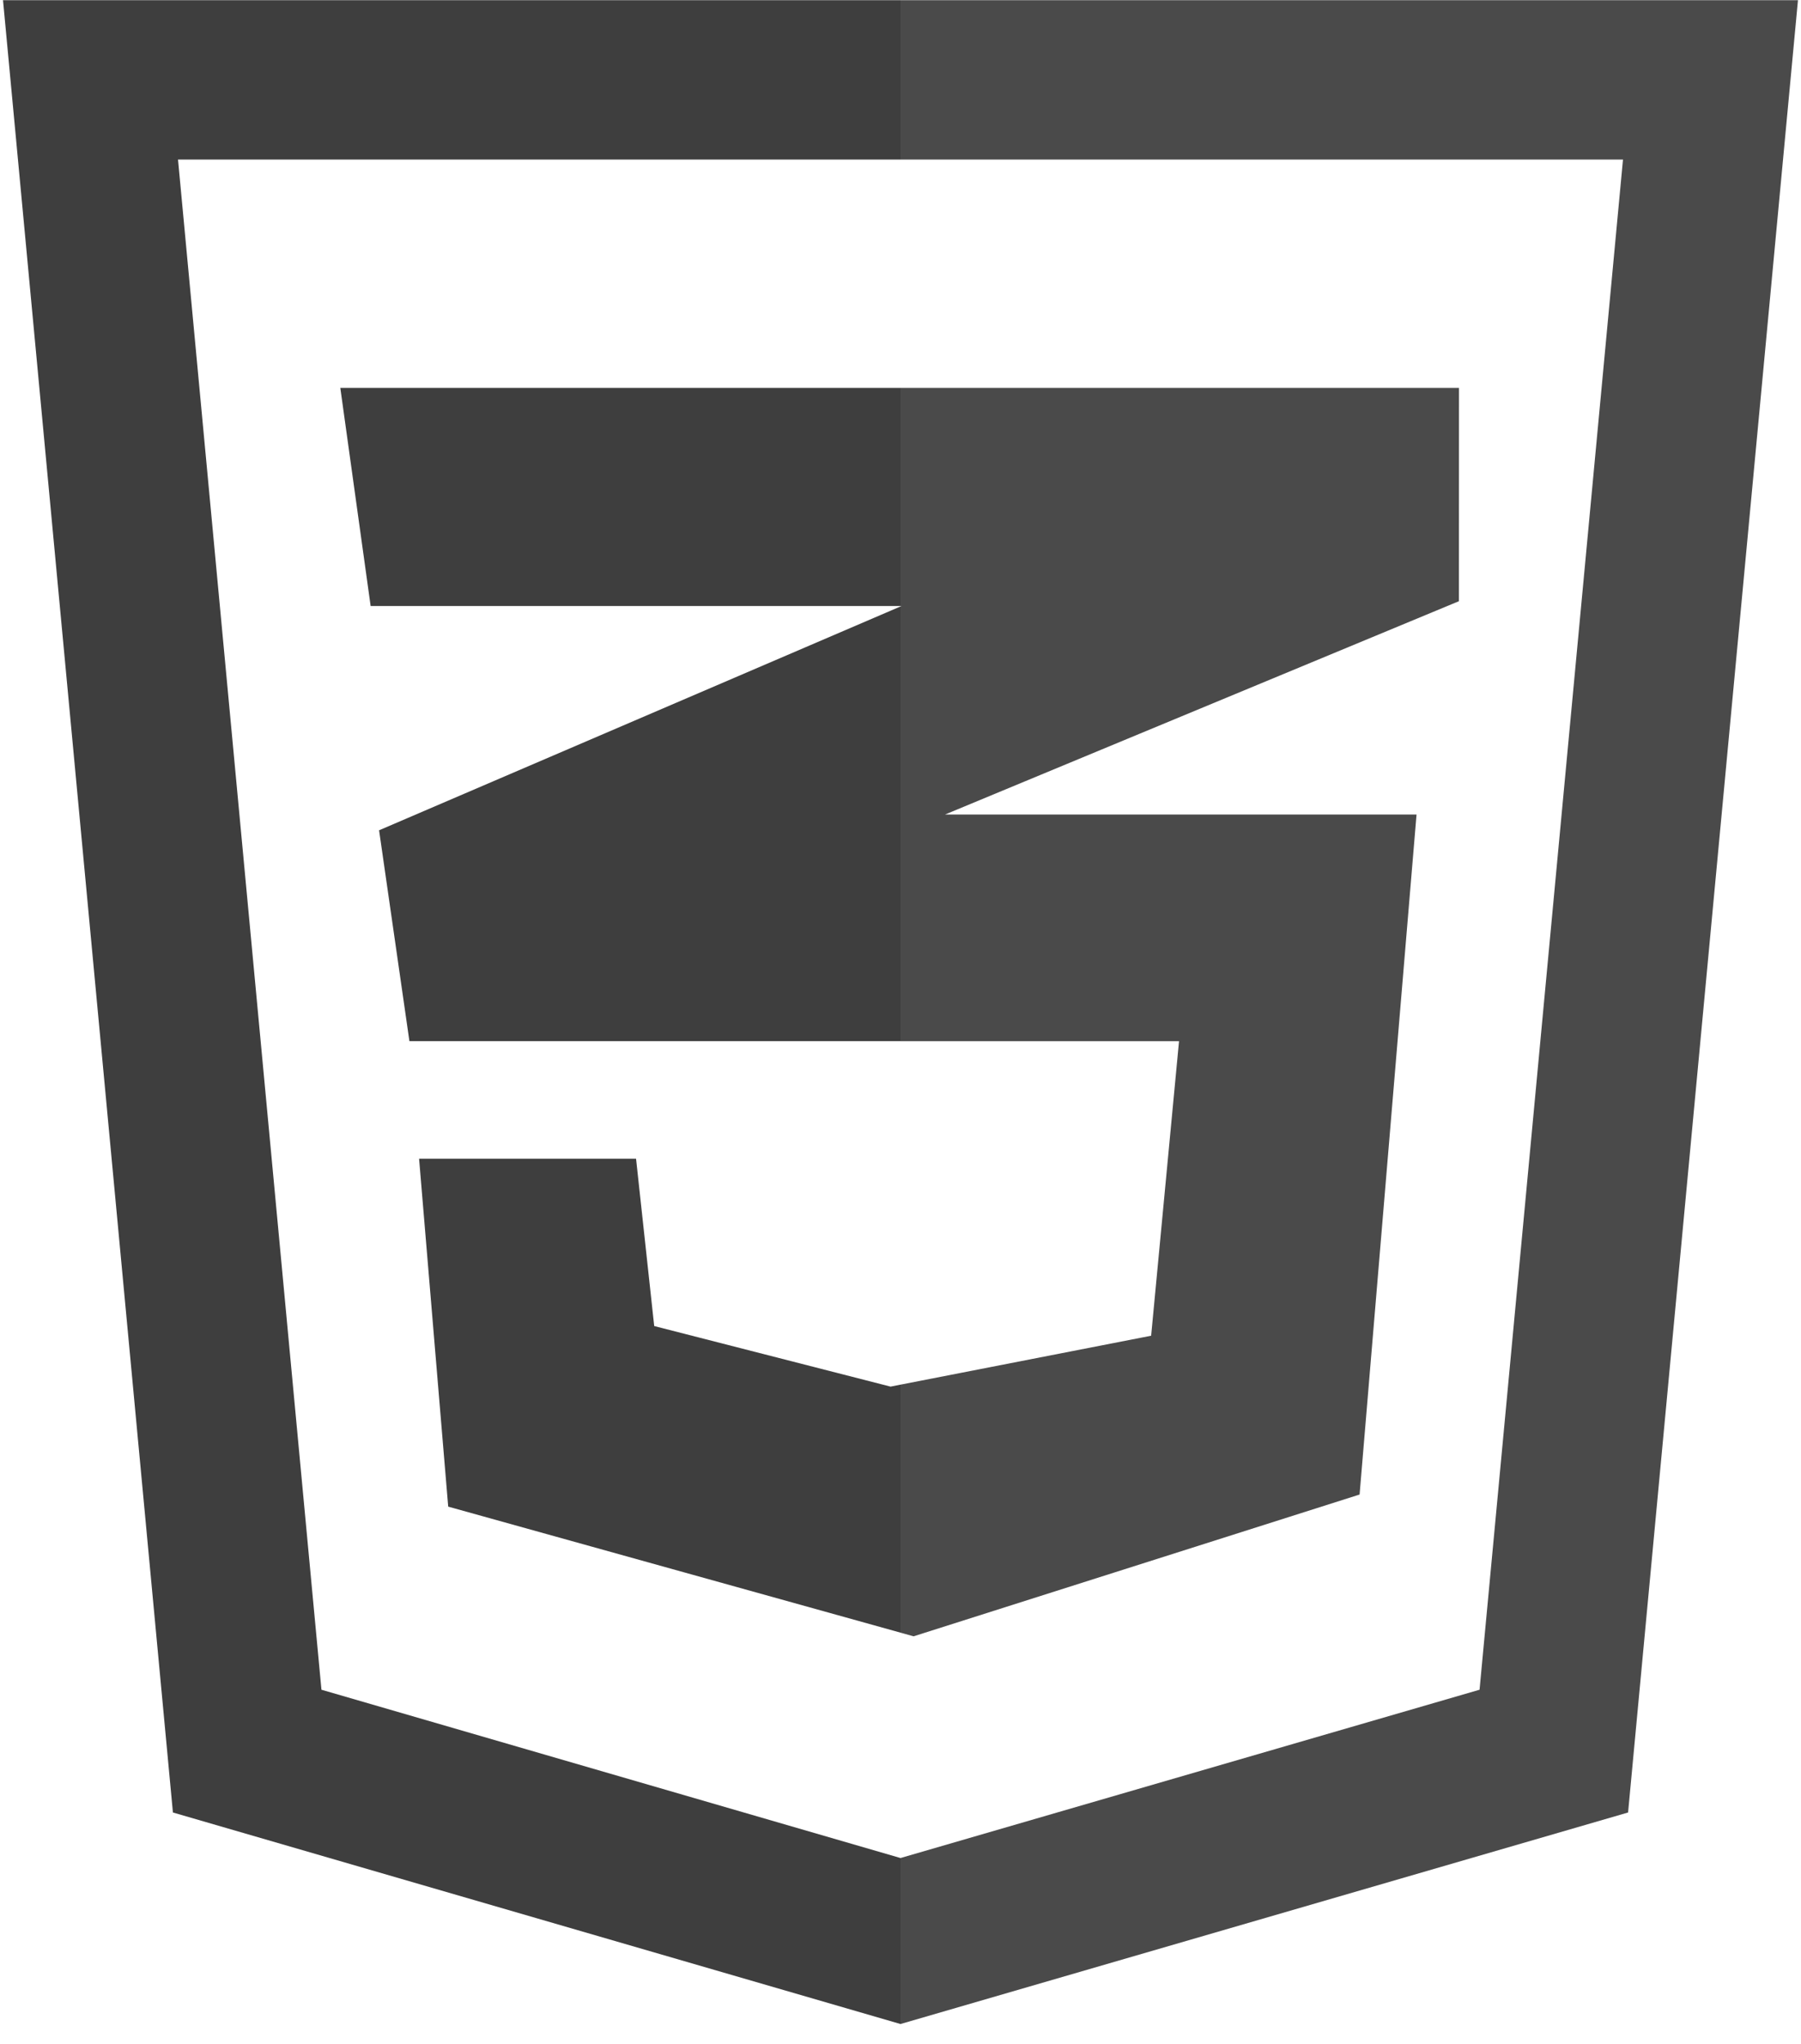 <svg width="89" height="101" viewBox="0 0 89 101" fill="none" xmlns="http://www.w3.org/2000/svg">
<g clip-path="url(#clip0_964_707)">
<path d="M44.5 0.01H0.149L8.545 89.558L44.5 100.01V91.808L15.885 83.492L8.797 7.885H44.5V0.01Z" fill="#0E0E0E" fill-opacity="0.8"/>
<path d="M44.5 19.166V29.945H18.316L16.817 19.166H44.5Z" fill="#0E0E0E" fill-opacity="0.8"/>
<path d="M18.733 41.026L44.5 29.966V51.445H20.232L18.733 41.026Z" fill="#0E0E0E" fill-opacity="0.8"/>
<path d="M44.009 68.515L44.5 68.418V80.672L22.149 74.445L20.71 57.255H31.432L32.329 65.522L44.009 68.515Z" fill="#0E0E0E" fill-opacity="0.8"/>
<path d="M88.85 0.01L80.455 89.558L44.5 100.01V91.808L73.115 83.492L80.203 7.885H44.5V0.01H88.85Z" fill="#0E0E0E" fill-opacity="0.75"/>
<path d="M72.096 29.706L46.703 40.246H70.001L67.187 73.847L45.146 80.853L44.5 80.672V68.418L56.886 66L58.264 51.446H44.5V29.966L44.547 29.945H44.5V19.166H72.099L72.096 29.706Z" fill="#0E0E0E" fill-opacity="0.75"/>
</g>
<defs>
<clipPath id="clip0_964_707">
<rect width="88.701" height="100" fill="white" transform="translate(0.149 0.01)"/>
</clipPath>
</defs>
</svg>
